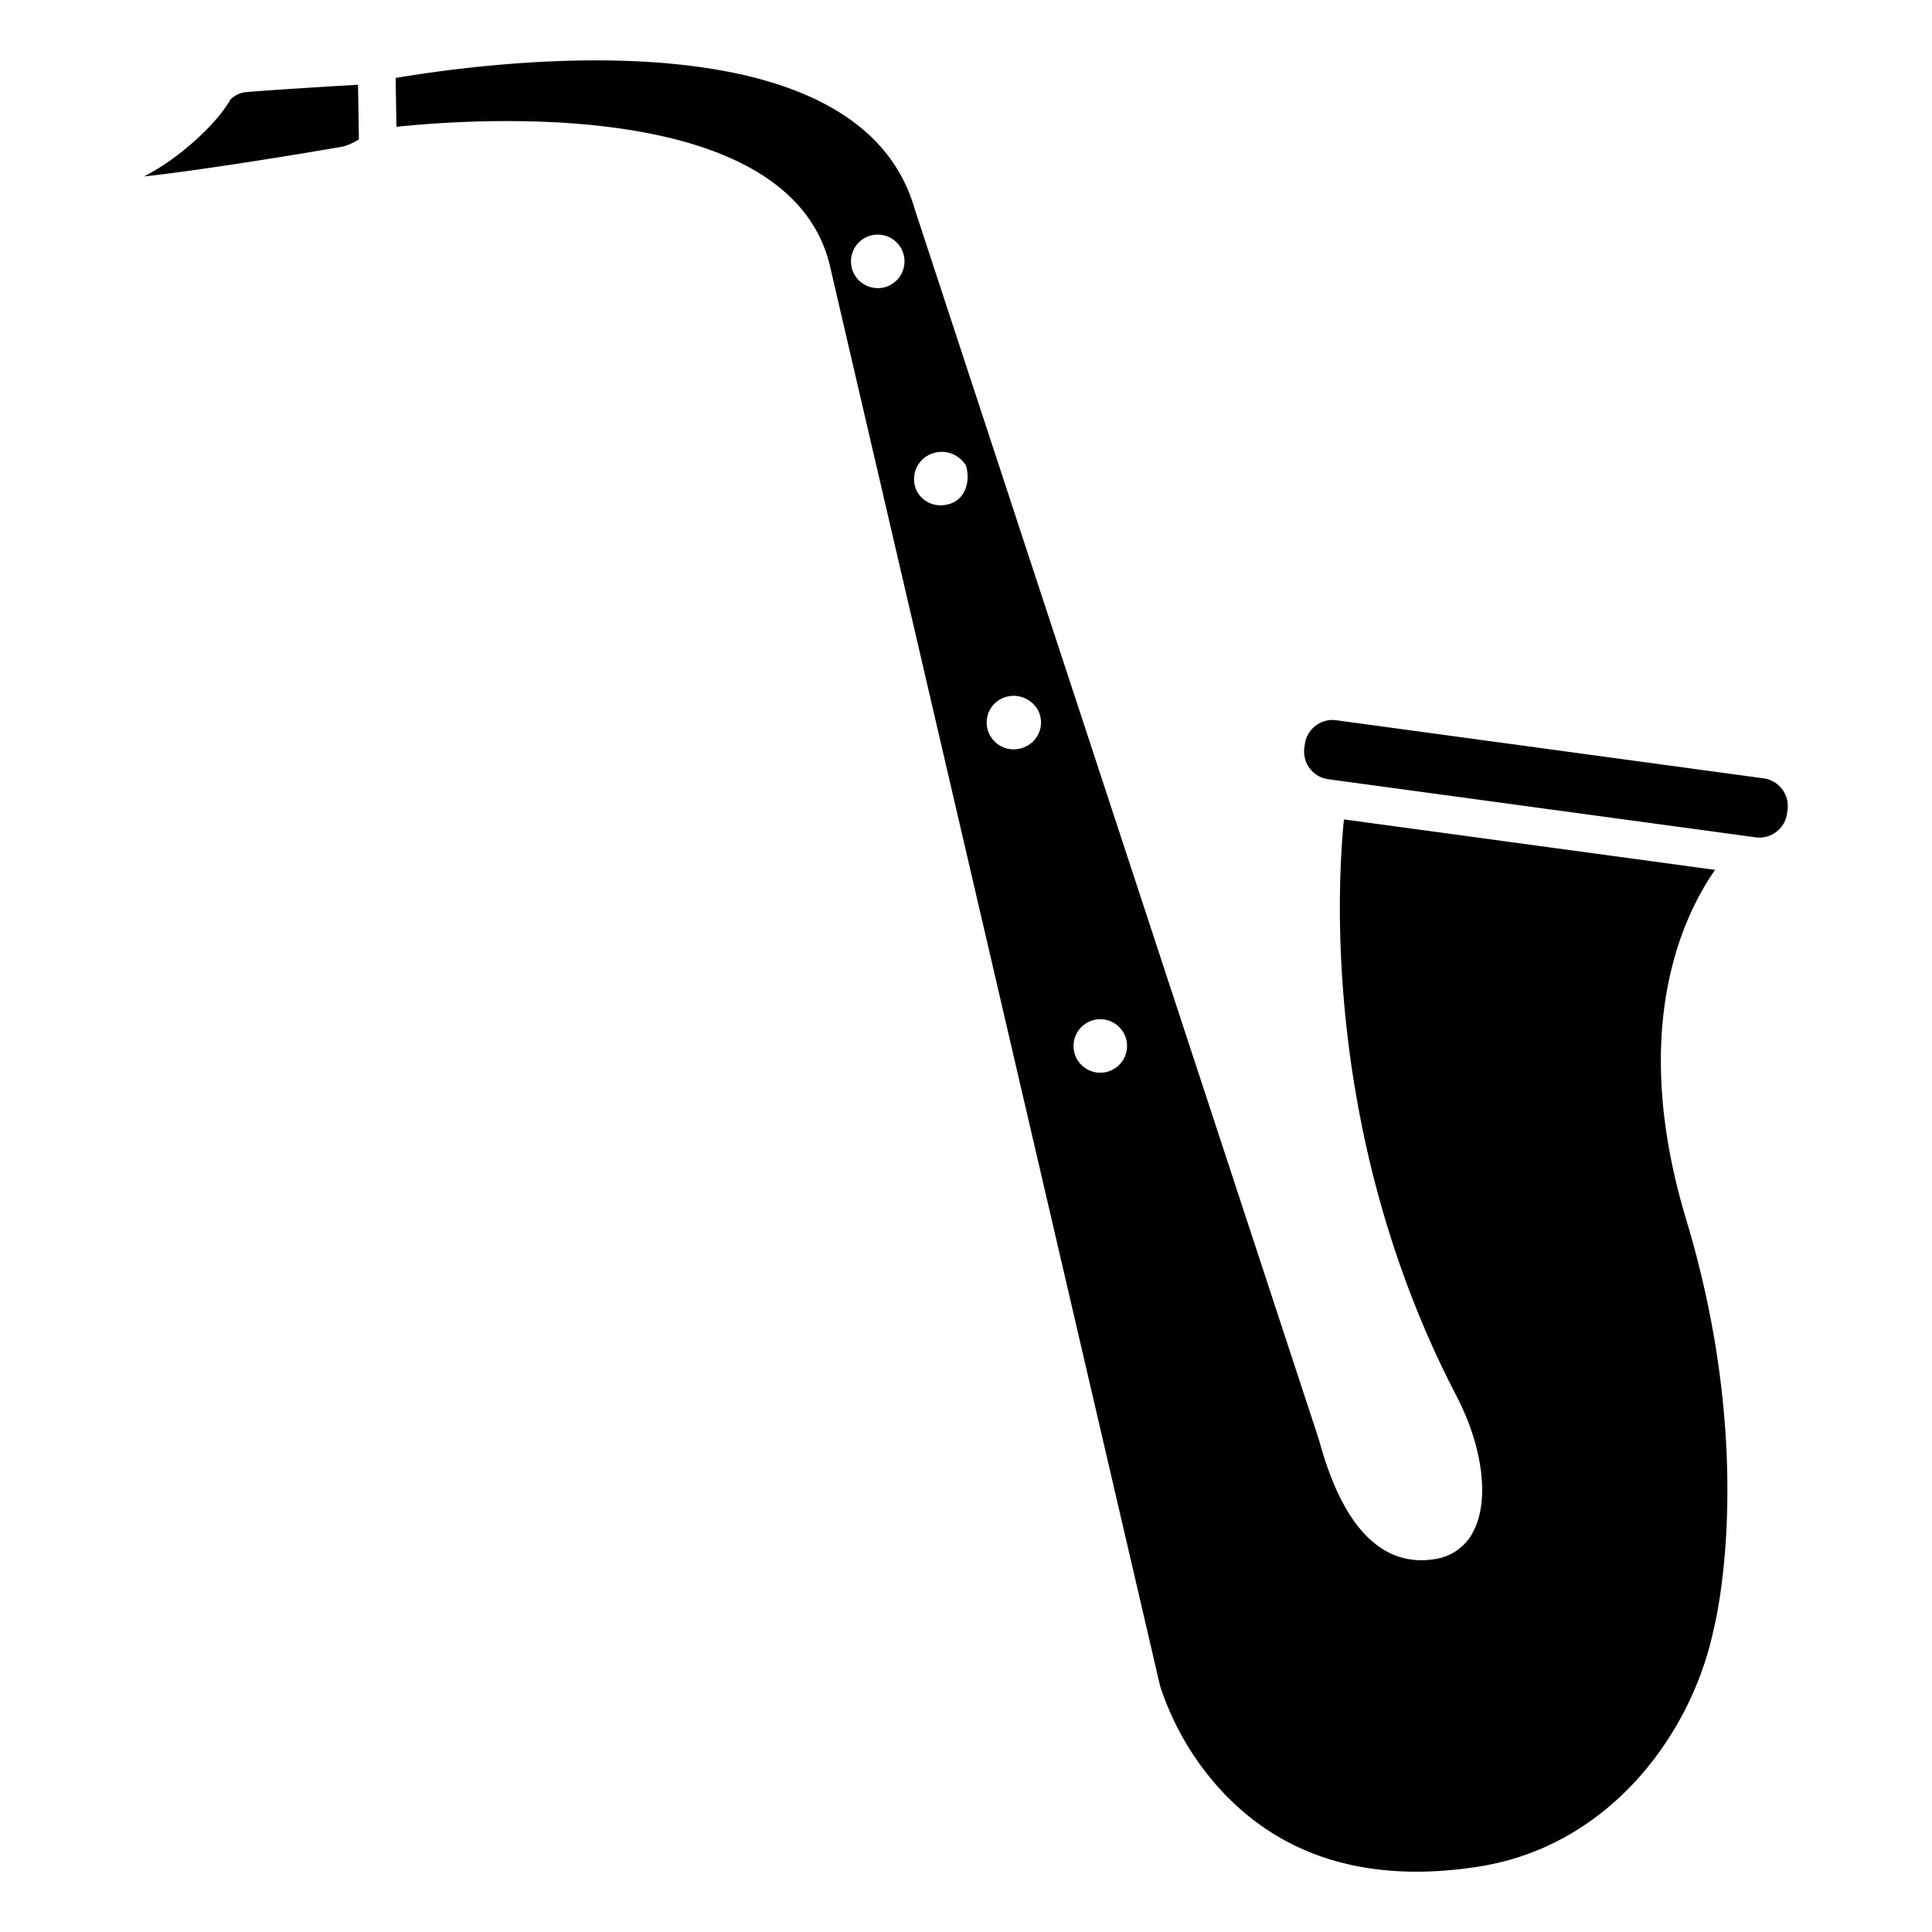 <svg id="Layer_1" height="512" viewBox="0 0 512 512" width="512" xmlns="http://www.w3.org/2000/svg" data-name="Layer 1"><path d="m454.508 230.524-98.347-13.372c-1.838 18.207-5.457 84.952 29.827 152.814 6.872 13.217 8.717 27.115 4.7 35.407a13.519 13.519 0 0 1 -9.727 7.679 22.853 22.853 0 0 1 -4.293.422c-18.1 0-24.839-23.734-27.183-32.085l-107.033-325.848c-.02-.061-.039-.122-.056-.183-14.608-50.965-107.77-39.693-137.547-34.7l.21 12.942c22.713-2.363 105.632-7.763 115.131 37.96l87.252 375.25a75.273 75.273 0 0 0 16.68 28.211c16.527 17.5 39.333 24.114 67.775 19.643 34.752-5.46 56.2-35.123 62.081-62.166a4.761 4.761 0 0 1 .105-.48c.12-.441 11.9-45.408-7.236-108.867-15.047-49.911-1.298-79.757 7.661-92.627zm-218.454-155.058a7.038 7.038 0 0 1 -3.425.892 7.092 7.092 0 1 1 3.425-.892zm16.855 57.558a8.046 8.046 0 0 1 -3.684.888 7.06 7.06 0 0 1 -6.188-3.647 7.176 7.176 0 0 1 2.991-9.636 7.525 7.525 0 0 1 9.972 2.76c1 3.42.327 7.741-3.091 9.635zm19.2 64.671a7.261 7.261 0 0 1 -3.482.887 7.146 7.146 0 0 1 -6.245-3.647 7.068 7.068 0 0 1 2.734-9.636 7.348 7.348 0 0 1 5.514-.614 7.52 7.52 0 0 1 4.37 3.375 7.047 7.047 0 0 1 -2.889 9.64zm26.291 81.449a7.087 7.087 0 1 1 -.615-5.389 7.043 7.043 0 0 1 .615 5.389z"/><path d="m64.566 24.49a7.292 7.292 0 0 0 -3.461 1.827c-2.705 4.716-7.995 10.224-14.663 15.243a62 62 0 0 1 -8.233 5.191c11.262-1.192 32.912-4.5 52.714-7.918a16.4 16.4 0 0 0 4.189-1.881l-.235-14.5c-7.419.441-27.128 1.648-30.311 2.038z"/><path d="m467.386 206.273-113.259-15.4a7.536 7.536 0 0 0 -1-.067 7.413 7.413 0 0 0 -7.33 6.405l-.129.951a7.4 7.4 0 0 0 6.332 8.338l113.26 15.4a7.4 7.4 0 0 0 8.331-6.338l.129-.952a7.411 7.411 0 0 0 -6.334-8.337z"/></svg>